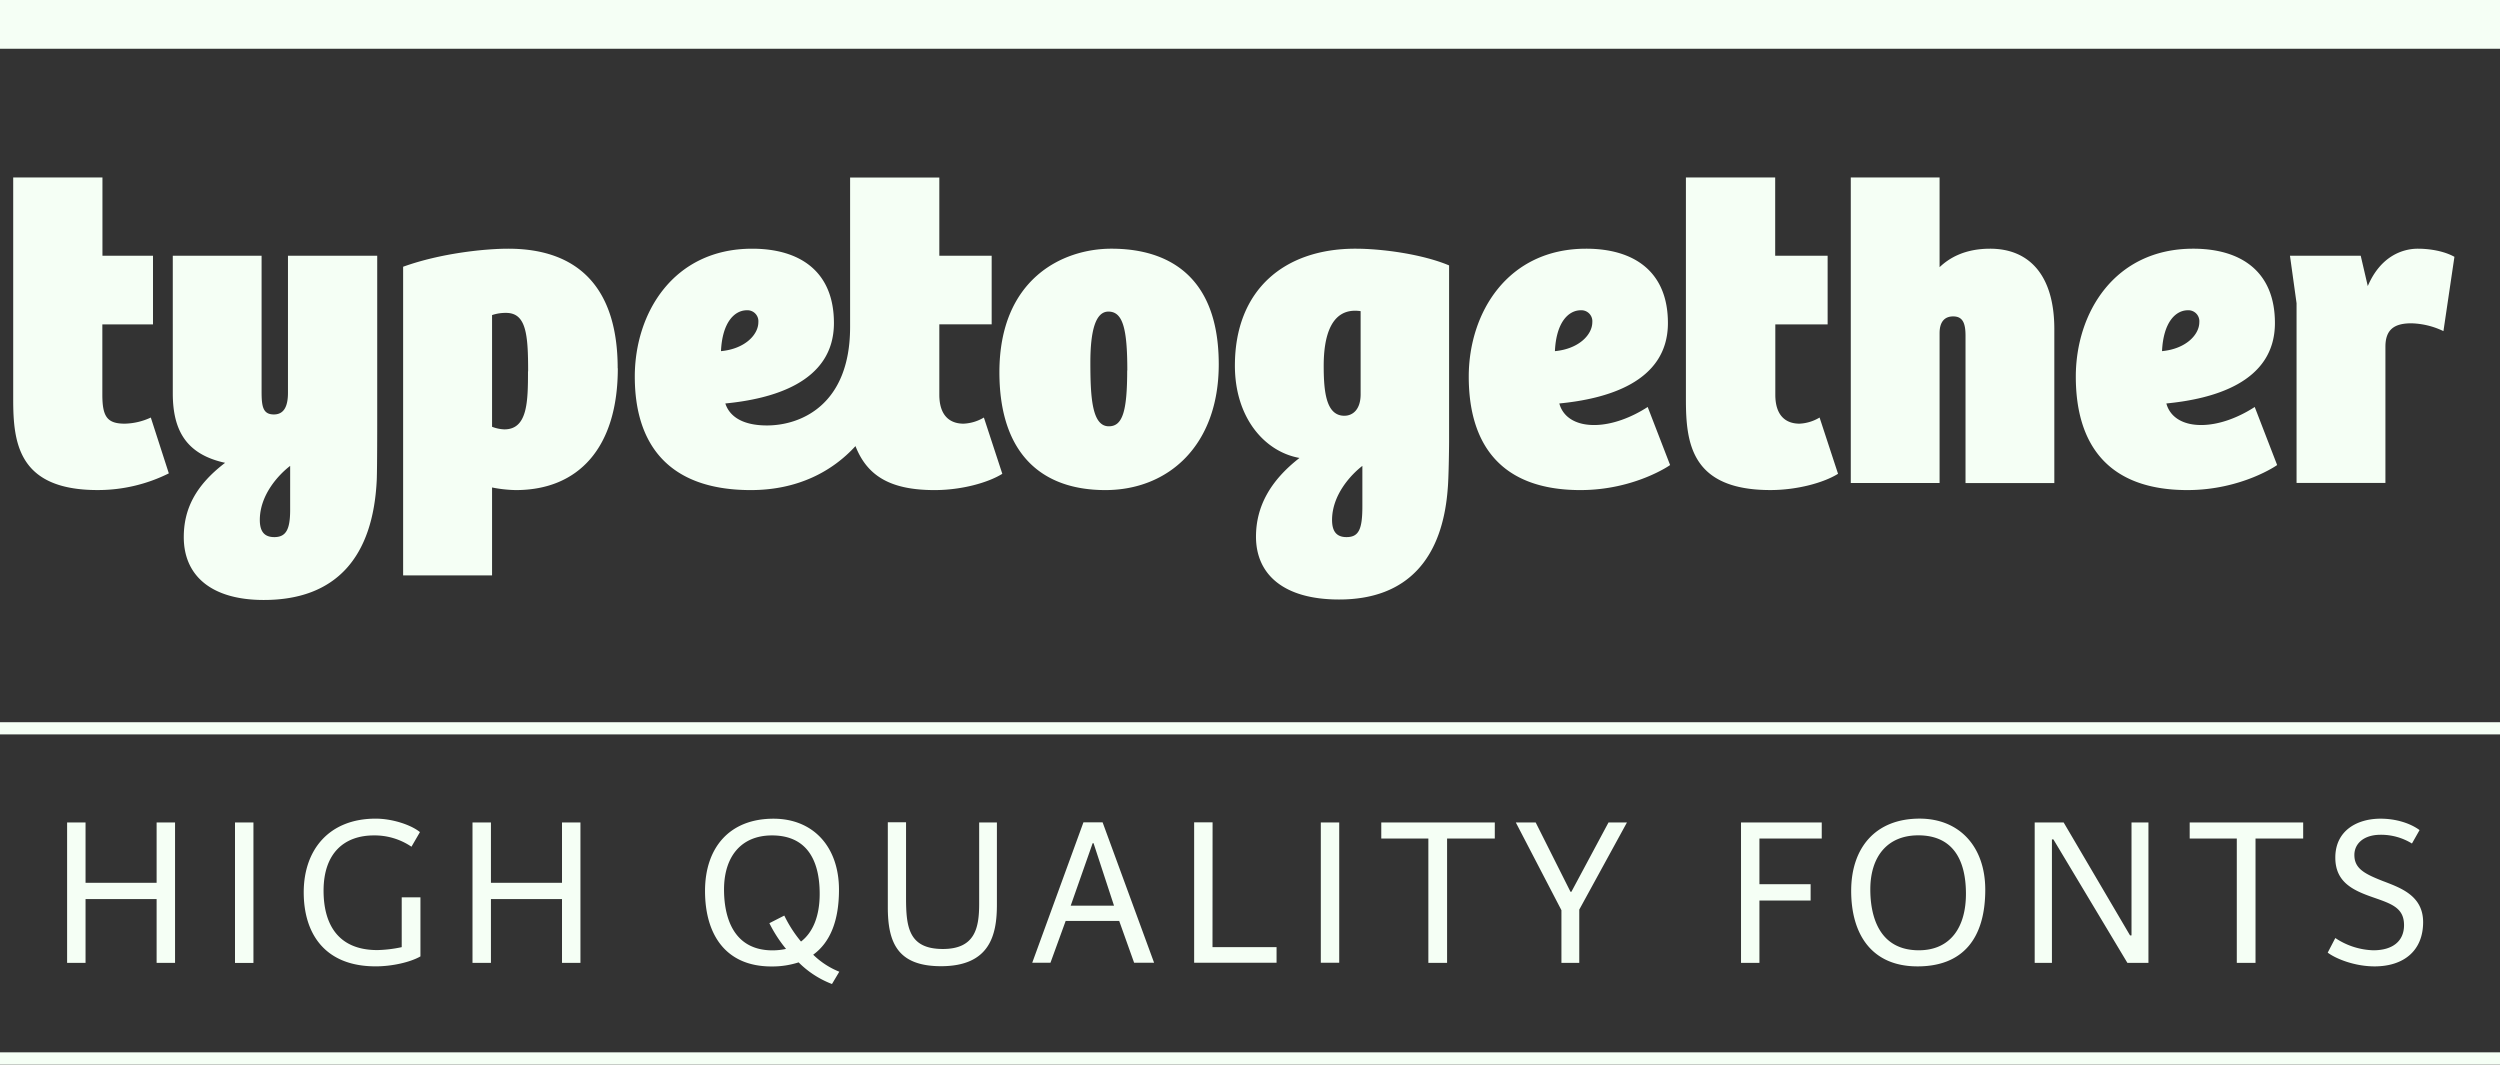 <svg xmlns="http://www.w3.org/2000/svg" viewBox="0 0 960 408.77"><rect x="0" y="0" width="960" height="408.77" fill="#333333" stroke="none"/><defs><style>.cls-1,.cls-2{fill:none;stroke:#f5fff5;stroke-miterlimit:10;}.cls-1{stroke-width:18.72px;}.cls-2{stroke-width:4.68px;}.cls-3{fill:#f5fff5;}</style></defs><title>typetogether</title><g id="Layer_2" data-name="Layer 2"><g id="Layer_1-2" data-name="Layer 1"><line class="cls-1" y1="9.36" x2="960" y2="9.36"/><line class="cls-2" y1="279.67" x2="960" y2="279.67"/><line class="cls-2" y1="406.43" x2="960" y2="406.43"/><path class="cls-3" d="M744.8,185.48H710.7V68.15h34.1V102.6c3.54-3.38,9.45-7.1,19.42-7.1,14.85,0,24.64,10,24.64,30.89v59.1h-34.1V128.93c0-4.73-1-7.43-4.73-7.43-3.54,0-5.23,2.37-5.23,6.42v57.56ZM468,139.9c0,31.23-19.41,48.29-43.55,48.29-25,0-40.68-14.52-40.68-45.25,0-35.62,24-47.44,43-47.44C440.77,95.5,468,99.72,468,139.9Zm-35.11,2.36c0-16-1.69-22.61-7.26-22.61-4.9,0-6.93,7.25-6.93,19.58,0,13.67.69,24.47,7.1,24.47C431,163.7,432.84,158.14,432.84,142.26Zm-195.65-.84c0,30.39-15,46.77-39.17,46.77a50.85,50.85,0,0,1-9.12-1v33.76H154.8V102.43c14.52-5.24,31.57-6.93,40.35-6.93C222.5,95.5,237.19,111,237.19,141.42Zm-34.44,1.18c0-14-.68-22.45-8.45-22.45a16.33,16.33,0,0,0-5.4.84v42.89a14.26,14.26,0,0,0,4.73,1C202.58,164.89,202.75,154.25,202.75,142.6ZM101.29,230.39c-20.09,0-30.72-9.29-30.72-24.14,0-10.64,4.39-19.76,15.87-28.53-14.69-3.21-20.09-12.16-20.09-26.67V98.21h34.1v52.16c0,5.74.51,8.78,4.73,8.78,3.71,0,5.4-2.87,5.4-8.28V98.21h34.27v62.28c0,3.55,0,18.91-.17,23.64C143.32,214,129,230.39,101.29,230.39Zm10.13-51.49C107,182.28,99.77,190,99.77,199.67c0,4.72,2,6.58,5.57,6.58,4.56,0,6.08-3.05,6.08-10.46Zm763-.33c.34-.17-13.51,9.62-34.44,9.62-30.89,0-42.87-17.91-42.87-43.56,0-24.48,14.85-49.13,45.07-49.13,18.4,0,31.39,8.78,31.39,28.54,0,23.12-24.3,29.2-41.69,30.89,1.35,5.06,6.08,8.28,13.34,8.28,6.92,0,14.35-2.88,20.59-6.93Zm-44.23-43.73c9.12-.85,14.35-6.25,14.35-11.14a4.21,4.21,0,0,0-4.39-4.56C835.46,119.14,830.73,123.7,830.22,134.84ZM377.81,160.33l7.08,21.61c-5.4,3.37-15.53,6.25-26,6.25-16.72,0-25.83-5.24-30.39-16.89-8.94,9.79-22.28,16.89-40.18,16.89-32.24,0-44.56-18.24-44.56-43.56,0-24.48,14.85-49.13,45.07-49.13,18.4,0,31.4,8.78,31.4,28.54,0,23.12-24.31,29.2-41.7,30.89,1.52,4.72,6.25,8.44,16,8.44,12.66,0,31.91-7.59,31.91-37.81V68.16h34.26V98.21h20.1v26.34h-20.1v27c0,8.43,4.39,11.14,9.29,11.14A16.53,16.53,0,0,0,377.81,160.33ZM276.86,134.84c9.11-.85,14.35-6.25,14.35-11.14a4.21,4.21,0,0,0-4.39-4.56C282.09,119.14,277.36,123.7,276.86,134.84ZM928.47,95.5c-5.91,0-14.35,2.87-19.24,14.36l-2.71-11.65H879.35l2.53,18.23v69H916V133.15c0-6.59,3.37-9,9.95-9a30.1,30.1,0,0,1,12.33,3l4.22-28.53C938.43,96.35,932.86,95.5,928.47,95.5ZM64.83,181.77l-6.92-21.44a24.8,24.8,0,0,1-10,2.36c-6.76,0-8.61-2.7-8.61-11.13v-27H58.75V98.21H39.34V68.15H5.07v85.09c0,16.71,1.86,34.94,32.41,34.94A61,61,0,0,0,64.83,181.77Zm567.88-25.49,8.61,22.29c.33-.17-13.5,9.62-34.44,9.62C576,188.19,564,170.28,564,144.63c0-24.48,14.86-49.13,45.07-49.13,18.41,0,31.41,8.78,31.41,28.54,0,23.12-24.32,29.2-41.7,30.89,1.35,5.06,6.07,8.28,13.34,8.28C619,163.21,626.46,160.33,632.71,156.28Zm-35.62-21.44c9.12-.85,14.36-6.25,14.36-11.14a4.21,4.21,0,0,0-4.4-4.56C602.32,119.14,597.59,123.7,597.09,134.84ZM691,162.69c-4.89,0-9.28-2.7-9.28-11.13v-27h20.09V98.21H681.67V68.15H647.39v85.09c0,16.71,1.87,34.94,32.42,34.94,10.47,0,20.6-2.87,26-6.24l-7.09-21.61A16.36,16.36,0,0,1,691,162.69ZM514.21,230.21c-21.28,0-31.91-9.61-31.91-24.13,0-11.48,5.4-21.44,16.71-30.23-13.33-2.35-24.81-15.36-24.81-35.44,0-29.21,19.08-44.91,46.25-44.91,10.63,0,26,2.2,36,6.42v67.35c0,3.21-.17,14.7-.51,18.23C554,214.18,540.71,230.21,514.21,230.21Zm-5.91-89.8c0,9.79.84,19.24,7.93,19.24,3.21,0,6.25-2.36,6.25-8.26V119.48C510.82,117.79,508.3,129.77,508.3,140.41Zm8.77,65.84c4.73,0,6.08-3.05,6.08-11.82V178.9c-4.39,3.38-11.64,11.14-11.64,20.77C511.51,204.39,513.53,206.25,517.07,206.25ZM60.14,339H32.85V315.82H25.77v53.91h7.08V345.25H60.14v24.48h7.08V315.82H60.14V339Zm30.1,30.77h7.08V315.82H90.24Zm64-6.06a49.42,49.42,0,0,1-9.32,1.12c-15.95,0-20.67-11-20.67-22.8,0-14.49,8-21.23,19.32-21.23A25.13,25.13,0,0,1,158,325.14l3.26-5.61c-3.26-2.7-10.45-5.17-17-5.17-17.86,0-27.63,11.9-27.63,28.3,0,15.73,8,28.42,27.63,28.42,6.3,0,13.26-1.57,17.19-3.82V344.57h-7.19v19.1ZM215.81,339H188.52V315.82h-7.08v53.91h7.08V345.25h27.29v24.48h7.08V315.82h-7.08Zm96.48,27.63a30.67,30.67,0,0,0,10,6.51l-2.81,4.72a36.51,36.51,0,0,1-12.81-8.31,32.93,32.93,0,0,1-10.44,1.57c-17.75,0-25.5-12.47-25.5-29s9.32-27.74,26.28-27.74c15.28,0,25.16,10.78,25.16,27.29C322.17,353.34,318.92,361.76,312.29,366.59Zm-4.72-5.06c4.83-3.7,7.19-10.22,7.19-18.3,0-13.71-5.5-22.47-18.31-22.47-11.9,0-18.42,8.2-18.42,20.78,0,9.55,2.92,23.36,18.65,23.36a24.87,24.87,0,0,0,5.16-.56,50.63,50.63,0,0,1-6.4-9.88l5.73-2.92A48.13,48.13,0,0,0,307.57,361.53ZM376,347c0,9.33-1.57,17.41-13.93,17.41-13.14,0-14.15-8.42-14.15-19.65v-29h-7v32.57c0,13.59,3.7,22.69,20.44,22.69,18.76,0,21.45-12,21.45-23.58V315.82H376V347Zm47.4-31.22,19.77,53.91H435.5l-5.73-16.06H409.22l-5.84,16.06h-7l19.66-53.91Zm4.38,32-7.86-24h-.34l-8.43,24Zm37.85-32h-7.08v53.91H490.2v-6H465.6Zm41.56,53.91h7.07V315.82h-7.07ZM530.41,322h18.08v47.74h7.19V322H574v-6.17H530.41Zm73,20.45h-.34L589.7,315.82h-7.63l17.52,33.7v20.21h6.85V349.29l18.31-33.47h-7.08Zm65.14,27.29h7.07V345.81h19.66v-6.29H675.62V322h23.93v-6.17h-31Zm93.79-28.08c0,18.76-8.65,29.43-26,29.43-17.74,0-25.49-12.46-25.49-29s9.32-27.74,26.28-27.74C752.46,314.36,762.34,325.14,762.34,341.65Zm-7.42,1.58c0-13.71-5.5-22.47-18.3-22.47-11.91,0-18.42,8.2-18.42,20.78,0,9.55,2.91,23.36,18.64,23.36C749,364.9,754.92,356,754.92,343.23Zm63.58,15.95h-.57l-25.49-43.36H781.32v53.91h6.62v-47.4h.57l28.41,47.4H825V315.82H818.5v43.36ZM840.84,322h18.09v47.74h7.19V322h18.3v-6.17H840.84Zm74.69,16.52c-7.52-2.92-11.45-4.94-11.45-10.22,0-4.16,3.37-7.75,10.11-7.75a22.69,22.69,0,0,1,12,3.36l2.92-5.16c-3.82-2.81-9.44-4.38-14.94-4.38-9.1,0-17.41,4.6-17.41,14.94,0,9.43,6.73,12.58,14.49,15.27,7.07,2.47,11.9,4,11.9,10.67,0,6.07-4.26,9.66-11.79,9.66a27.59,27.59,0,0,1-14.6-4.71l-2.92,5.61c3.14,2.36,10.33,5.28,18,5.28,11.12,0,18.64-5.95,18.64-17C930.47,344,921.94,341,915.53,338.51Z"/></g></g></svg>